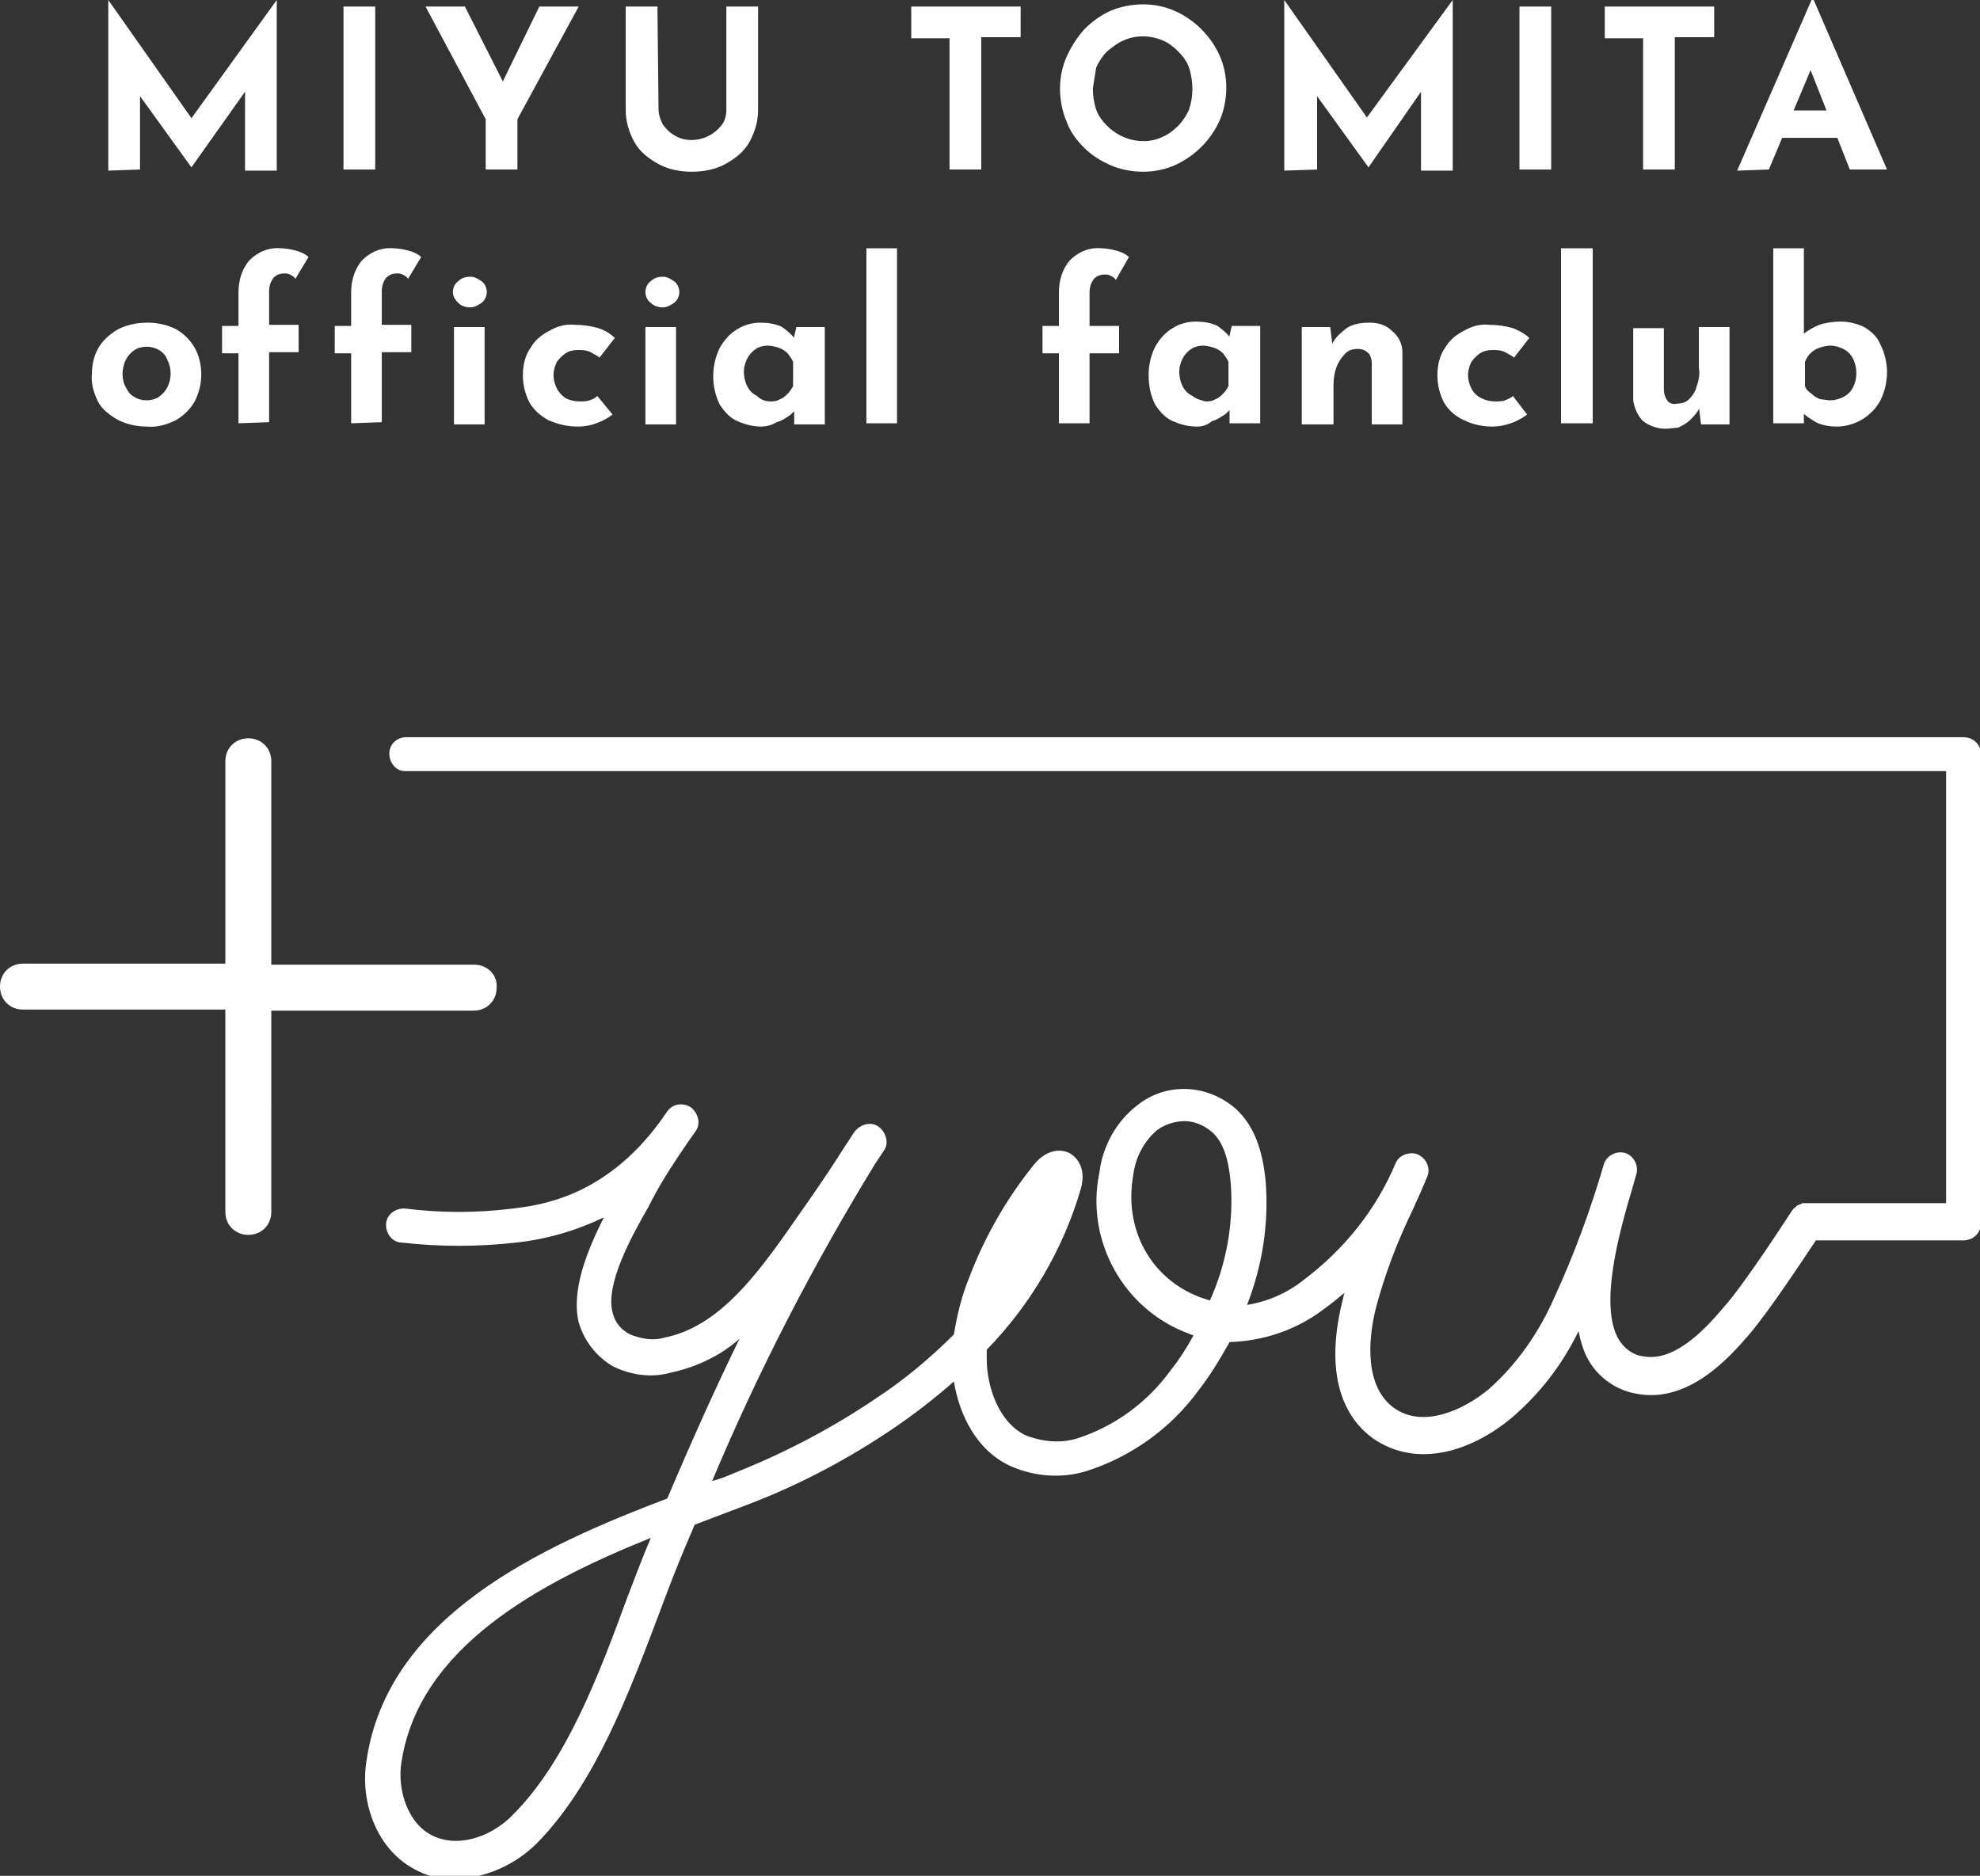 <?xml version="1.0" encoding="utf-8"?>
<!-- Generator: Adobe Illustrator 25.2.3, SVG Export Plug-In . SVG Version: 6.00 Build 0)  -->
<svg version="1.1" id="レイヤー_1" xmlns="http://www.w3.org/2000/svg" xmlns:xlink="http://www.w3.org/1999/xlink" x="0px"
	 y="0px" viewBox="0 0 181 171.5" style="enable-background:new 0 0 181 171.5;" xml:space="preserve">
<rect x="0" y="0" width="181" height="171.5" fill="#333333" stroke="none"/>
<style type="text/css">
	.st0{fill:#FFFFFF;}
</style>
<g id="レイヤー_2_1_">
	<g id="テキスト">
		<path class="st0" d="M179.5,67.4H37c-0.9,0.1-1.5,0.8-1.4,1.7c0.1,0.8,0.7,1.4,1.4,1.4h140.9V110h-12.8c-0.1,0-0.1,0-0.2,0
			c-0.1,0-0.2,0-0.3,0.1c-0.1,0-0.2,0.1-0.3,0.1l-0.2,0.2c-0.1,0.1-0.2,0.1-0.2,0.2c0,0-0.1,0.1-0.1,0.1s-4.3,6.7-6.3,8.9
			c-2.1,2.5-4.7,4.9-7.3,4.4c-0.9-0.1-1.7-0.7-2.2-1.5c-1.9-3.1,0.1-10.1,1.2-13.8l0.4-1.4c0.2-0.8-0.3-1.7-1.1-1.9
			c-0.8-0.2-1.7,0.3-1.9,1.1c0,0,0,0,0,0l0,0c-1.2,4.1-2.7,8.2-4.5,12.1c-1.4,3.2-3.4,6.1-6,8.4c-2.4,2-6.1,3.6-8.7,1.7
			s-2.4-6.1-1.6-9.2c0.8-3,1.9-5.9,3.3-8.8c0.5-1.1,1-2.2,1.4-3.2l0,0c0.3-0.8-0.2-1.7-1-2c-0.7-0.2-1.6,0.1-1.9,0.8
			c-1.8,4.3-4.7,7.9-8.4,10.7c-1.5,1.2-3.3,2-5.2,2.3c1.4-3.6,2-7.4,1.7-11.3c-0.3-3-1.1-5.1-2.7-6.6c-2.6-2.3-6.4-2.5-9.1-0.3
			c-1.9,1.5-3.1,3.7-3.4,6.1c-1.3,6.2,2.2,12.5,8.1,14.7c0.2,0.1,0.3,0.1,0.5,0.2c-0.6,1.1-1.3,2.2-2.1,3.2
			c-2.1,2.9-5.1,5.1-8.5,6.2c-1.6,0.5-3.3,0.3-4.8-0.3c-2.4-1.2-3.5-4.4-3.5-7c0-0.3,0-0.5,0-0.8c4-4.1,7-9.2,8.6-14.7
			c0.6-2.1-0.6-3-0.9-3.2c-0.8-0.5-2.2-0.5-3.4,1c-2.5,3.1-4.5,6.6-5.9,10.3c-0.7,1.7-1.1,3.4-1.4,5.2c-2.2,2.2-4.6,4.2-7.2,5.9
			c-4,2.7-8.2,4.9-12.7,6.7c-0.7,0.3-1.4,0.6-2.2,0.8c4.2-10,9.2-19.7,14.9-29l0.8-1.2c0.5-0.7,0.2-1.7-0.5-2.2s-1.7-0.2-2.2,0.5
			c-0.3,0.4-0.5,0.8-0.8,1.2c-2,3.2-4.1,6.1-5.7,8.4c-3,4.2-6.3,8.3-10.9,9.2c-1,0.3-2.1,0.1-3.1-0.3c-0.8-0.4-1.4-1.1-1.6-2
			c-0.7-2.6,1.8-7.1,3.3-9.7l0.3-0.6c1-1.9,2.2-3.7,3.3-5.3l0.7-1c0.5-0.7,0.2-1.7-0.5-2.2c-0.7-0.4-1.6-0.3-2.1,0.4l-0.7,1
			c-5.1,6.9-11,7.6-13.5,7.9c-3.2,0.4-6.5,0.4-9.7,0c-0.9-0.1-1.7,0.5-1.8,1.3c-0.1,0.9,0.5,1.7,1.3,1.8c0,0,0,0,0.1,0
			c3.5,0.4,7,0.4,10.5,0c2.8-0.3,5.5-1.1,8-2.3c-1.5,3-3,6.6-2.3,9.6c0.5,1.7,1.6,3.1,3.1,4c1.6,0.8,3.5,1.1,5.3,0.6
			c2.3-0.5,4.5-1.5,6.3-3.1c-2.2,4.5-4.4,9.4-6.6,14.6c-11.6,4.4-25.6,10.8-27.5,24c-0.6,3.7,0.9,8.3,4.8,10.1
			c1,0.5,2.1,0.7,3.3,0.7c2.8-0.1,5.5-1.3,7.5-3.3c5.3-5.4,8.4-13.7,11.2-21.1c0.7-1.9,1.4-3.7,2.1-5.4l1.1-2.6l2.1-0.8l2.9-1.1
			c4.7-1.8,9.2-4.2,13.3-7c1.9-1.3,3.7-2.7,5.4-4.2c0.5,3.1,2.1,6.3,5.1,7.7c2.2,1,4.7,1.2,7,0.5c4.1-1.3,7.7-3.9,10.2-7.3
			c1.1-1.4,2-2.9,2.9-4.5c3.1-0.1,6.1-1.1,8.6-3c0.7-0.5,1.3-1,1.9-1.5c-0.1,0.3-0.1,0.5-0.2,0.8c-1.8,7.4,0.6,10.9,2.8,12.5
			c4.2,2.9,9.2,1,12.6-1.8c2.6-2.2,4.7-4.9,6.2-8c0.2,1,0.5,2,1,2.8c0.9,1.5,2.5,2.6,4.2,2.9c4.8,1,8.6-3.3,10.4-5.4
			s4.9-6.8,6.1-8.6h13.5c0.9,0,1.6-0.7,1.6-1.6v0V69C181.1,68.1,180.4,67.4,179.5,67.4C179.5,67.4,179.5,67.4,179.5,67.4z
			 M57.4,145.9c-2.6,7.1-5.6,15.1-10.5,20c-1.7,1.8-4.7,3.1-7.2,2s-3.4-4.4-3-6.8c1.6-10.5,12.6-16.4,22.8-20.5
			C58.8,142.2,58.1,144.1,57.4,145.9z M110.6,118.9c-0.3-0.1-0.6-0.2-0.9-0.3c-4.5-1.7-7-6.2-6.1-11.2c0.2-1.6,1-3.1,2.2-4.1
			c0.7-0.5,1.6-0.8,2.5-0.8c0.9,0,1.8,0.4,2.5,1c1,0.9,1.5,2.4,1.7,4.6C112.8,111.8,112.1,115.6,110.6,118.9L110.6,118.9z"/>
		<path class="st0" d="M43.4,88.2H24.8V69.6c0-1.2-0.9-2.1-2.1-2.1s-2.1,0.9-2.1,2.1l0,0v18.5H2.1c-1.2,0-2.1,0.9-2.1,2.1
			s0.9,2.1,2.1,2.1c0,0,0,0,0,0h18.5v18.5c0,1.2,0.9,2.1,2.1,2.1s2.1-0.9,2.1-2.1V92.4h18.5c1.2,0,2.1-0.9,2.1-2.1
			C45.5,89.1,44.5,88.2,43.4,88.2z"/>
		<path class="st0" d="M9.9,15.6V0l0,0l8.3,11.8L17,11.5L25.3,0l0,0v15.6h-2.9V6.6l0.2,1.5l-5.1,7.2l0,0l-5.2-7.2l0.5-1.4v8.8
			L9.9,15.6z"/>
		<path class="st0" d="M31.4,0.6h2.9v14.9h-2.9V0.6z"/>
		<path class="st0" d="M44.4,10.9L38.9,0.6h3.6l3.9,7.7l-0.9,0.1l3.8-7.8h3.6l-5.6,10.3v4.6h-2.9V10.9z"/>
		<path class="st0" d="M60.2,10c0,0.5,0.2,1,0.4,1.4c0.3,0.4,0.7,0.8,1.1,1c0.5,0.3,1,0.4,1.5,0.4c1.1,0,2.1-0.5,2.8-1.4
			c0.3-0.4,0.4-0.9,0.4-1.4V0.6h2.9v9.5c0,1-0.3,2-0.8,2.9c-0.5,0.9-1.3,1.5-2.2,2c-0.9,0.5-2,0.7-3.1,0.7c-1,0-2.1-0.2-3-0.7
			c-0.9-0.5-1.7-1.1-2.2-2c-0.5-0.9-0.8-1.9-0.8-2.9V0.6h2.9L60.2,10z"/>
		<path class="st0" d="M83.2,0.6h10.1v2.8h-3.6v12.1h-2.9V3.5h-3.5V0.6z"/>
		<path class="st0" d="M96.9,8.1c0-1,0.2-2,0.6-2.9c0.4-0.9,0.9-1.7,1.6-2.5c0.7-0.7,1.5-1.3,2.4-1.7c0.9-0.4,2-0.6,3-0.6
			c1,0,2,0.2,2.9,0.6c1.8,0.8,3.3,2.3,4.1,4.1c0.4,0.9,0.6,1.9,0.6,2.9c0,1-0.2,2.1-0.6,3c-0.8,1.8-2.3,3.3-4.1,4.1
			c-0.9,0.4-1.9,0.6-2.9,0.6c-1,0-2.1-0.2-3-0.6c-0.9-0.4-1.7-0.9-2.4-1.6c-0.7-0.7-1.3-1.5-1.6-2.4C97.1,10.2,96.9,9.1,96.9,8.1z
			 M99.9,8.1c0,0.6,0.1,1.3,0.3,1.9c0.2,0.6,0.6,1.1,1,1.5c0.9,0.9,2.1,1.4,3.3,1.4c0.6,0,1.2-0.1,1.8-0.4c0.5-0.2,1-0.6,1.4-1
			c0.4-0.4,0.8-1,1-1.5c0.2-0.6,0.3-1.2,0.3-1.9c0-0.6-0.1-1.3-0.3-1.9c-0.2-0.6-0.6-1.1-1-1.5c-0.4-0.4-0.9-0.8-1.4-1
			c-1.2-0.5-2.5-0.5-3.6,0c-0.5,0.2-1,0.6-1.5,1c-0.4,0.4-0.8,1-1,1.5C100.1,6.8,100,7.5,99.9,8.1L99.9,8.1z"/>
		<path class="st0" d="M117.4,15.6V0l0,0l8.3,11.8l-1.3-0.3L132.8,0l0,0v15.6h-2.9V6.6l0.2,1.5l-5,7.2l0,0l-5.2-7.2l0.5-1.4v8.8
			L117.4,15.6z"/>
		<path class="st0" d="M138.9,0.6h2.9v14.9h-2.9V0.6z"/>
		<path class="st0" d="M146.6,0.6h10.1v2.8h-3.6v12.1h-2.9V3.5h-3.5V0.6z"/>
		<path class="st0" d="M158.8,15.6L165.6,0h0.2l6.7,15.5h-3.4l-4.3-10.9l2.1-1.5l-5.2,12.4L158.8,15.6z M163.4,10.1h4.5l1,2.5h-6.4
			L163.4,10.1z"/>
		<path class="st0" d="M8.4,34.2c0-0.9,0.2-1.7,0.6-2.4c0.4-0.7,1.1-1.3,1.8-1.7c0.8-0.4,1.7-0.6,2.7-0.6c0.9,0,1.8,0.2,2.6,0.6
			c0.7,0.4,1.3,1,1.7,1.7c0.4,0.7,0.6,1.6,0.6,2.4c0,0.9-0.2,1.7-0.6,2.5c-0.4,0.7-1,1.3-1.7,1.7c-0.8,0.4-1.7,0.7-2.7,0.6
			c-0.9,0-1.8-0.2-2.6-0.6C10.1,38,9.4,37.5,9,36.8C8.6,36,8.3,35.1,8.4,34.2z M11.2,34.2c0,0.4,0.1,0.9,0.3,1.2
			c0.2,0.4,0.4,0.7,0.8,0.9c0.3,0.2,0.7,0.3,1.1,0.3c0.4,0,0.8-0.1,1.1-0.3c0.3-0.2,0.6-0.5,0.8-0.9c0.4-0.8,0.4-1.7,0-2.5
			c-0.3-0.8-1.1-1.2-1.9-1.2c-0.4,0-0.8,0.1-1.1,0.3c-0.3,0.2-0.6,0.5-0.8,0.9C11.3,33.3,11.2,33.8,11.2,34.2L11.2,34.2z"/>
		<path class="st0" d="M21.8,38.7v-6.4h-1.5v-2.5h1.5v-3.1c0-1,0.3-2.1,1-2.9c0.8-0.8,1.8-1.2,2.9-1.1c0.4,0,0.9,0.1,1.3,0.2
			c0.4,0.1,0.9,0.3,1.2,0.6L27,25.5c-0.1-0.2-0.3-0.3-0.5-0.4c-0.2-0.1-0.3-0.1-0.5-0.1c-0.4,0-0.7,0.1-1,0.4
			c-0.3,0.4-0.4,0.8-0.4,1.3v3h2.7v2.5h-2.7v6.4L21.8,38.7z"/>
		<path class="st0" d="M32.1,38.7v-6.4h-1.5v-2.5h1.5v-3.1c0-1,0.3-2.1,1-2.9c0.8-0.8,1.8-1.2,2.9-1.1c0.4,0,0.9,0.1,1.3,0.2
			c0.4,0.1,0.9,0.3,1.2,0.6l-1.2,2c-0.1-0.2-0.3-0.3-0.5-0.4c-0.2-0.1-0.3-0.1-0.5-0.1c-0.4,0-0.7,0.1-1,0.4
			c-0.3,0.4-0.4,0.8-0.4,1.3v3h2.7v2.5h-2.7v6.4L32.1,38.7z"/>
		<path class="st0" d="M41.4,26.7c0-0.4,0.2-0.8,0.5-1c0.3-0.3,0.7-0.4,1.1-0.4c0.4,0,0.7,0.2,1,0.4c0.3,0.2,0.5,0.6,0.5,1
			c0,0.4-0.2,0.8-0.5,1c-0.3,0.2-0.6,0.4-1,0.4c-0.4,0-0.8-0.1-1.1-0.4C41.6,27.4,41.4,27.1,41.4,26.7z M41.5,29.9h2.8v8.9h-2.8
			V29.9z"/>
		<path class="st0" d="M56,37.9c-0.4,0.3-0.9,0.6-1.5,0.8C54,38.9,53.4,39,52.8,39c-0.9,0-1.8-0.2-2.7-0.6c-0.7-0.4-1.3-0.9-1.7-1.6
			c-0.4-0.8-0.6-1.6-0.6-2.5c0-0.9,0.2-1.8,0.7-2.5c0.4-0.7,1-1.2,1.8-1.6c0.7-0.4,1.5-0.6,2.3-0.5c0.7,0,1.4,0.1,2.1,0.3
			c0.6,0.2,1.1,0.5,1.5,0.9l-1.4,1.8c-0.2-0.2-0.5-0.3-0.8-0.5c-0.4-0.2-0.8-0.2-1.2-0.2c-0.4,0-0.8,0.1-1.1,0.3
			c-0.3,0.2-0.6,0.5-0.8,0.8c-0.2,0.4-0.3,0.8-0.3,1.2c0,0.4,0.1,0.8,0.3,1.2c0.2,0.4,0.5,0.7,0.8,0.9c0.4,0.2,0.8,0.3,1.3,0.3
			c0.3,0,0.6,0,0.9-0.1c0.3-0.1,0.5-0.2,0.7-0.4L56,37.9z"/>
		<path class="st0" d="M59,26.7c0-0.4,0.2-0.8,0.5-1c0.3-0.3,0.7-0.4,1.1-0.4c0.4,0,0.7,0.2,1,0.4c0.3,0.2,0.5,0.6,0.5,1
			c0,0.4-0.2,0.8-0.5,1c-0.3,0.2-0.6,0.4-1,0.4c-0.4,0-0.8-0.1-1.1-0.4C59.2,27.5,59,27.1,59,26.7z M59,29.9h2.8v8.9H59V29.9z"/>
		<path class="st0" d="M69.6,39c-0.8,0-1.5-0.2-2.2-0.5c-0.7-0.3-1.2-0.9-1.6-1.5c-0.4-0.8-0.6-1.7-0.6-2.6c0-0.9,0.2-1.8,0.6-2.6
			c0.4-0.7,0.9-1.3,1.6-1.7c0.6-0.4,1.4-0.6,2.1-0.6c0.7,0,1.4,0.1,2,0.4c0.4,0.3,0.8,0.6,1.1,1l-0.1,0.3l0.3-1.3h2.6v8.9h-2.8v-2
			l0.2,0.6c0,0-0.1,0.1-0.2,0.2c-0.2,0.2-0.4,0.4-0.6,0.5c-0.3,0.2-0.6,0.4-1,0.5C70.5,38.9,70,39,69.6,39z M70.4,36.7
			c0.3,0,0.6,0,0.9-0.2c0.3-0.1,0.5-0.3,0.7-0.5c0.2-0.2,0.4-0.5,0.5-0.7v-2.2c-0.1-0.3-0.3-0.5-0.5-0.8c-0.2-0.2-0.5-0.4-0.8-0.5
			c-0.3-0.1-0.7-0.2-1-0.2c-0.4,0-0.8,0.1-1.1,0.3c-0.3,0.2-0.6,0.5-0.8,0.9c-0.2,0.4-0.3,0.8-0.3,1.2c0,0.4,0.1,0.9,0.3,1.3
			c0.2,0.4,0.5,0.7,0.9,0.9C69.5,36.5,69.9,36.7,70.4,36.7L70.4,36.7z"/>
		<path class="st0" d="M79.2,22.7H82v16h-2.8V22.7z"/>
		<path class="st0" d="M96.8,38.7v-6.4h-1.5v-2.5h1.5v-3.1c0-1,0.3-2.1,1-2.9c0.8-0.8,1.8-1.2,2.9-1.1c0.4,0,0.9,0.1,1.3,0.2
			c0.4,0.1,0.9,0.3,1.2,0.6l-1.2,2.1c-0.1-0.2-0.3-0.3-0.5-0.4c-0.2-0.1-0.3-0.1-0.5-0.1c-0.4,0-0.7,0.1-1,0.4
			c-0.3,0.4-0.4,0.8-0.4,1.3v3h2.7v2.5h-2.7v6.4L96.8,38.7z"/>
		<path class="st0" d="M109.4,39c-0.8,0-1.5-0.2-2.2-0.5c-0.7-0.3-1.2-0.9-1.6-1.5c-0.4-0.8-0.6-1.7-0.6-2.7c0-0.9,0.2-1.8,0.6-2.6
			c0.4-0.7,0.9-1.3,1.6-1.7c0.6-0.4,1.4-0.6,2.1-0.6c0.7,0,1.4,0.1,2,0.4c0.4,0.3,0.8,0.6,1.1,1l-0.1,0.3l0.3-1.3h2.6v8.9h-2.8v-2
			l0.2,0.6c0,0-0.1,0.1-0.2,0.2c-0.2,0.2-0.4,0.4-0.6,0.5c-0.3,0.2-0.6,0.4-1,0.5C110.3,38.9,109.9,39,109.4,39z M110.2,36.7
			c0.3,0,0.6,0,0.9-0.2c0.3-0.1,0.5-0.3,0.7-0.5c0.2-0.2,0.4-0.5,0.5-0.7v-2.2c-0.1-0.3-0.3-0.5-0.5-0.8c-0.2-0.2-0.5-0.4-0.8-0.5
			c-0.3-0.1-0.7-0.2-1-0.2c-0.4,0-0.8,0.1-1.1,0.3c-0.3,0.2-0.6,0.5-0.8,0.9c-0.2,0.4-0.3,0.8-0.3,1.2c0,0.4,0.1,0.9,0.3,1.3
			c0.2,0.4,0.5,0.7,0.9,0.9C109.4,36.5,109.8,36.6,110.2,36.7L110.2,36.7z"/>
		<path class="st0" d="M121.6,29.9l0.2,1.6v-0.1c0.3-0.6,0.8-1,1.3-1.4c0.6-0.4,1.4-0.5,2.1-0.5c0.8,0,1.5,0.2,2.1,0.8
			c0.6,0.5,0.9,1.2,0.9,1.9v6.6h-2.8v-5.6c0-0.3-0.1-0.7-0.3-0.9c-0.3-0.3-0.6-0.4-1-0.4c-0.4,0-0.8,0.1-1.1,0.4
			c-0.3,0.3-0.6,0.7-0.8,1.2c-0.2,0.5-0.3,1.1-0.3,1.7v3.6H119v-8.9H121.6z"/>
		<path class="st0" d="M139.6,37.9c-0.4,0.3-0.9,0.6-1.5,0.8c-0.6,0.2-1.1,0.3-1.7,0.3c-0.9,0-1.8-0.2-2.6-0.6
			c-0.7-0.3-1.4-0.9-1.8-1.6c-0.4-0.8-0.6-1.6-0.6-2.5c0-0.9,0.2-1.8,0.7-2.5c0.4-0.7,1-1.2,1.8-1.6c0.7-0.4,1.5-0.6,2.3-0.5
			c0.7,0,1.4,0.1,2.1,0.3c0.5,0.2,1.1,0.5,1.5,0.9l-1.4,1.8c-0.2-0.2-0.5-0.3-0.8-0.5c-0.4-0.2-0.8-0.2-1.2-0.2
			c-0.4,0-0.8,0.1-1.1,0.3c-0.3,0.2-0.6,0.5-0.8,0.8c-0.2,0.4-0.3,0.8-0.3,1.2c0,0.4,0.1,0.8,0.3,1.2c0.2,0.4,0.5,0.7,0.9,0.9
			c0.4,0.2,0.8,0.3,1.3,0.3c0.3,0,0.6,0,0.9-0.1c0.2-0.1,0.5-0.2,0.7-0.4L139.6,37.9z"/>
		<path class="st0" d="M142.7,22.7h2.9v16h-2.9V22.7z"/>
		<path class="st0" d="M152.2,39.2c-0.7,0-1.5-0.3-2-0.7c-0.5-0.5-0.8-1.2-0.9-1.9v-6.6h2.8v5.6c0,0.4,0.1,0.7,0.3,1
			c0.2,0.3,0.6,0.4,0.9,0.3c0.4,0,0.8-0.1,1.1-0.4c0.3-0.3,0.6-0.7,0.7-1.2c0.2-0.5,0.3-1.1,0.2-1.7v-3.7h2.8v8.9h-2.6l-0.2-1.6v0.2
			c-0.2,0.4-0.5,0.7-0.8,1c-0.3,0.3-0.7,0.5-1.1,0.7C153.1,39.1,152.7,39.2,152.2,39.2z"/>
		<path class="st0" d="M167.9,39c-0.6,0-1.3-0.1-1.9-0.4c-0.5-0.3-1-0.6-1.3-1l0.2-0.6v1.7h-2.8v-16h2.8v7.8
			c0.4-0.3,0.9-0.6,1.4-0.8c0.6-0.2,1.3-0.3,2-0.3c0.7,0,1.5,0.2,2.1,0.5c0.7,0.4,1.2,0.9,1.5,1.6c0.4,0.8,0.6,1.7,0.6,2.5
			c0,0.9-0.2,1.8-0.6,2.6C171.1,38.1,169.5,39,167.9,39L167.9,39z M167.3,36.6c0.4,0,0.8-0.1,1.2-0.3c0.4-0.2,0.7-0.5,0.9-0.9
			c0.2-0.4,0.3-0.8,0.3-1.3c0-0.4-0.1-0.9-0.3-1.3c-0.2-0.4-0.5-0.7-0.9-0.9c-0.4-0.2-0.8-0.3-1.2-0.3c-0.3,0-0.7,0.1-1,0.2
			c-0.3,0.1-0.6,0.3-0.8,0.5c-0.2,0.2-0.4,0.5-0.5,0.8v2.2c0.1,0.3,0.3,0.5,0.6,0.7c0.2,0.2,0.5,0.4,0.8,0.5
			C166.6,36.5,167,36.6,167.3,36.6L167.3,36.6z"/>
	</g>
</g>
</svg>
